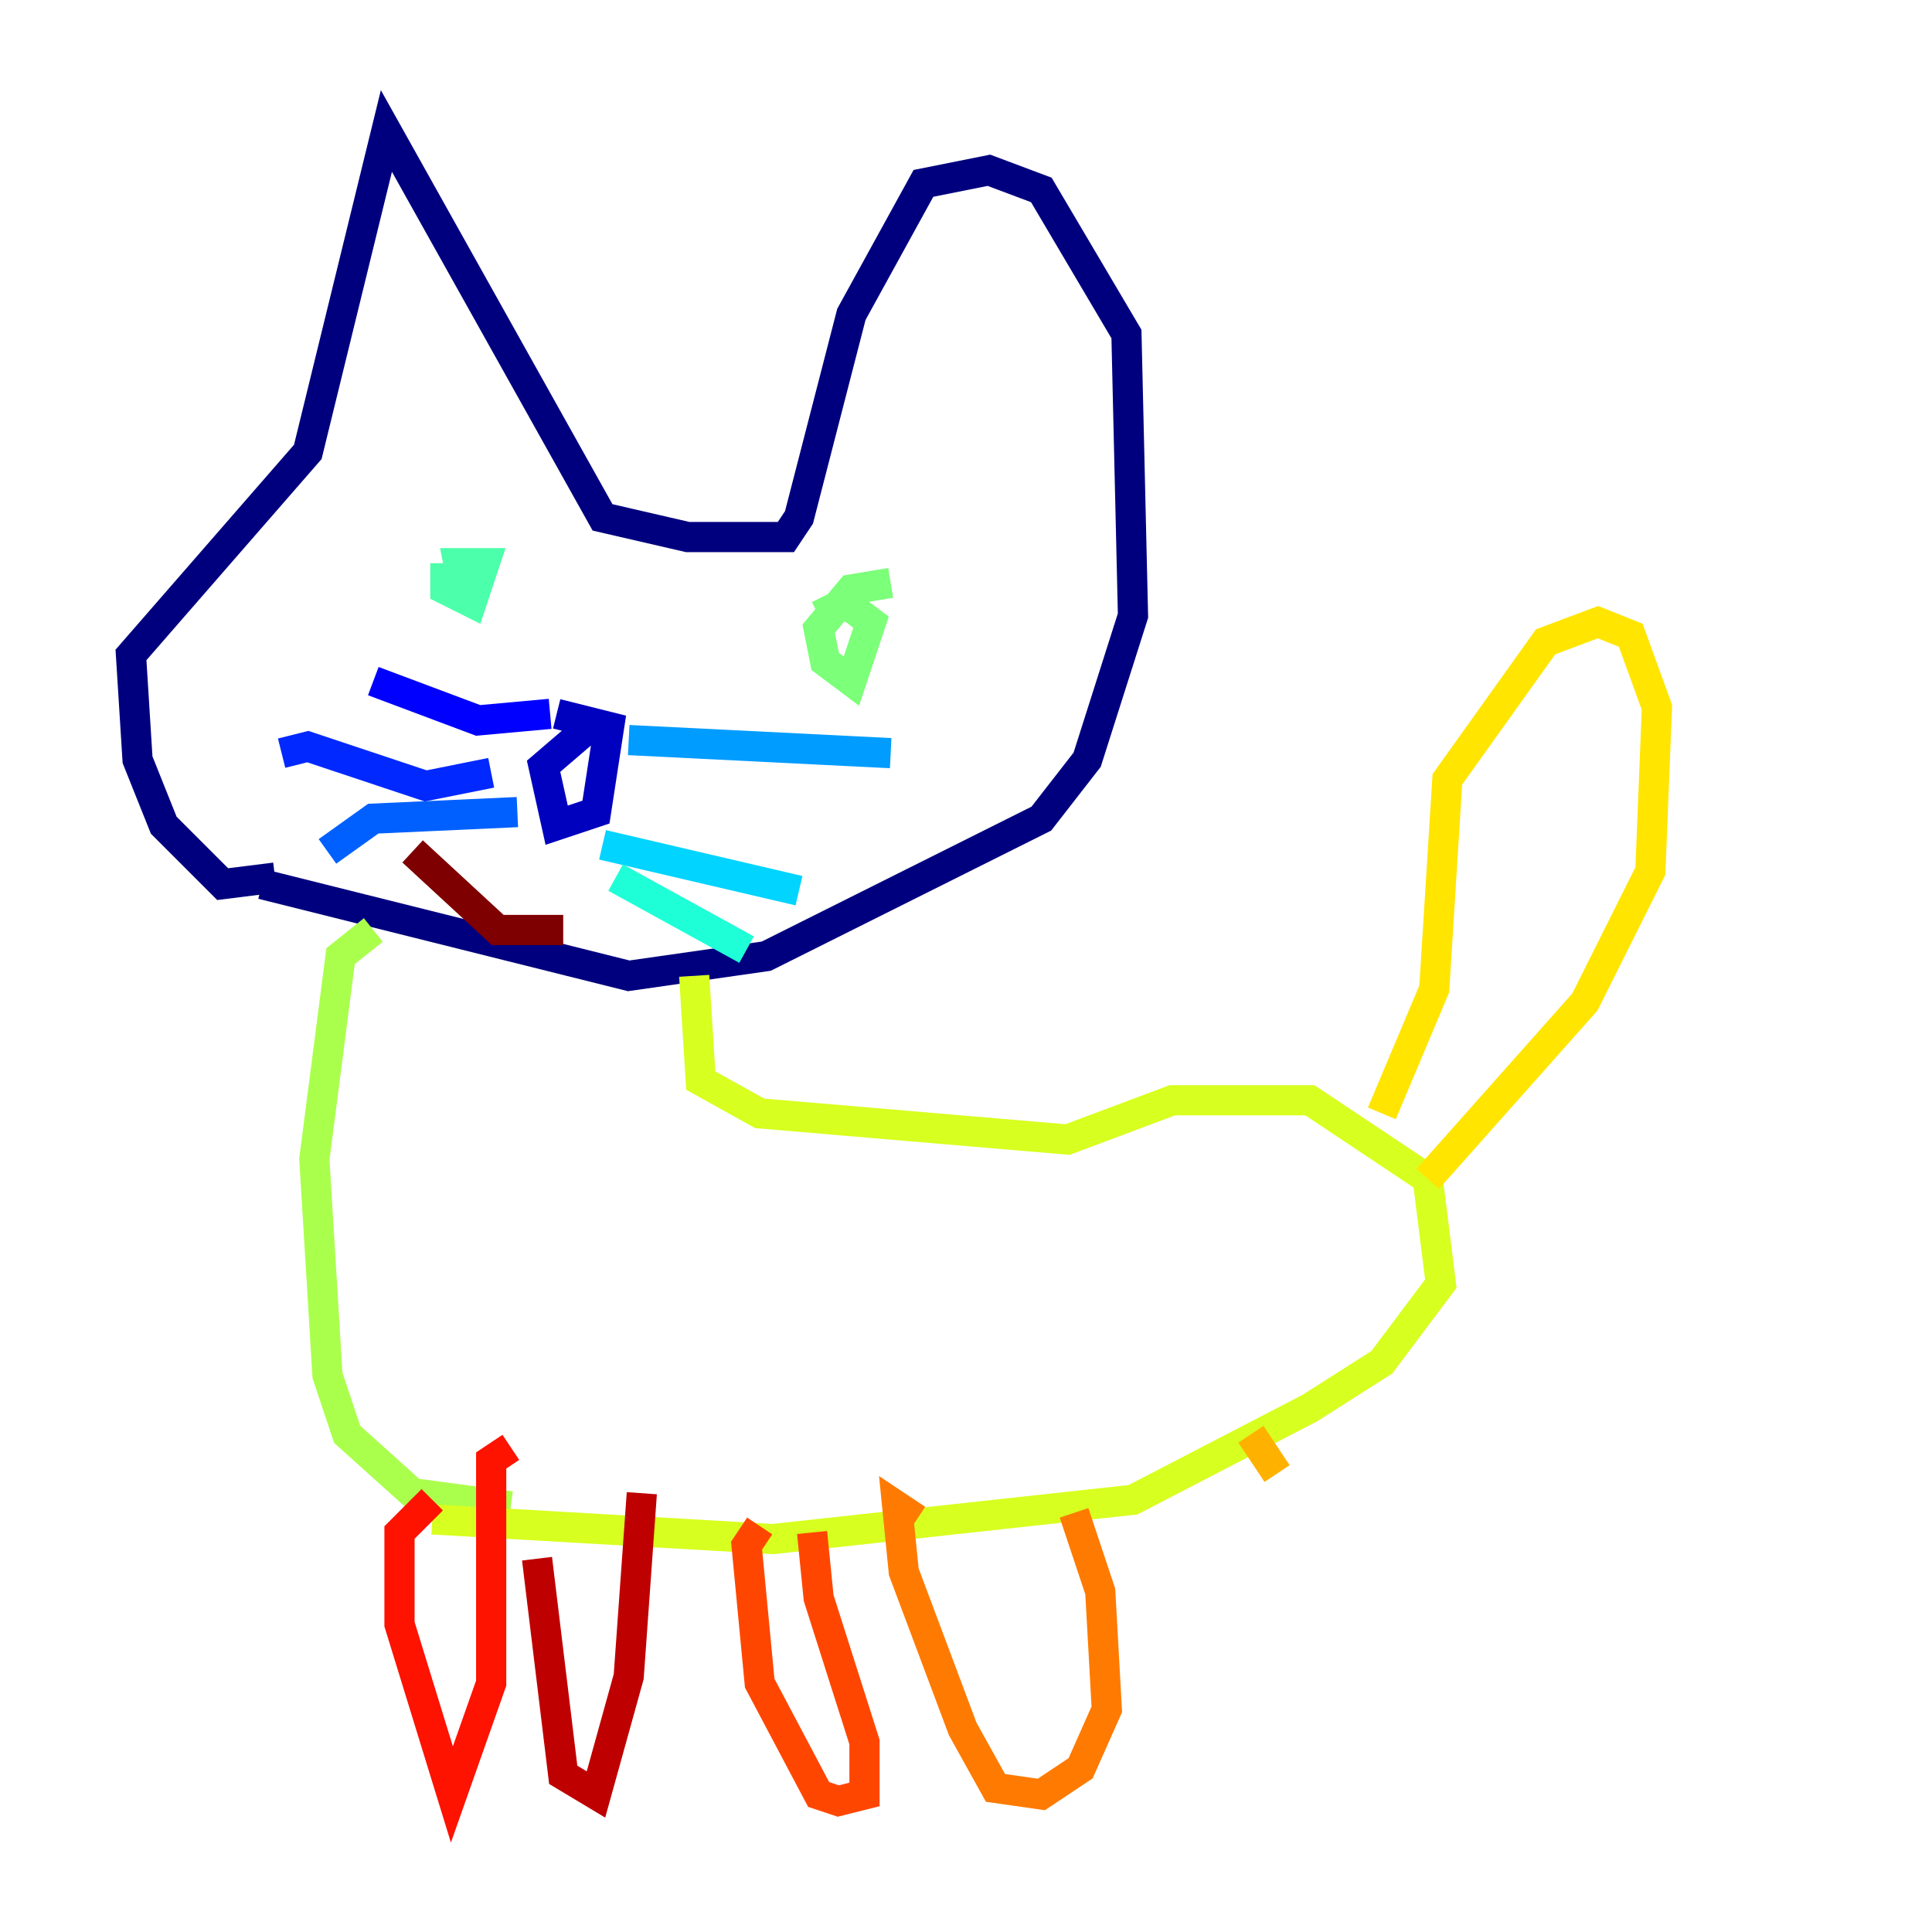 <?xml version="1.0" encoding="utf-8" ?>
<svg baseProfile="tiny" height="128" version="1.2" viewBox="0,0,128,128" width="128" xmlns="http://www.w3.org/2000/svg" xmlns:ev="http://www.w3.org/2001/xml-events" xmlns:xlink="http://www.w3.org/1999/xlink"><defs /><polyline fill="none" points="18.224,58.142 14.752,58.576 10.848,54.671 9.112,50.332 8.678,43.39 20.393,29.939 25.6,8.678 39.919,34.278 45.559,35.58 52.068,35.58 52.936,34.278 56.407,20.827 61.18,12.149 65.519,11.281 68.99,12.583 74.63,22.129 75.064,40.786 72.027,50.332 68.99,54.237 50.766,63.349 41.654,64.651 17.356,58.576" stroke="#00007f" stroke-width="2" /><polyline fill="none" points="39.051,48.163 36.014,50.766 36.881,54.671 39.485,53.803 40.352,48.163 36.881,47.295" stroke="#0000bf" stroke-width="2" /><polyline fill="none" points="36.447,47.295 31.675,47.729 24.732,45.125" stroke="#0000fe" stroke-width="2" /><polyline fill="none" points="32.542,51.2 28.203,52.068 20.393,49.464 18.658,49.898" stroke="#0028ff" stroke-width="2" /><polyline fill="none" points="34.278,53.803 24.732,54.237 21.695,56.407" stroke="#0060ff" stroke-width="2" /><polyline fill="none" points="41.654,49.031 59.01,49.898" stroke="#009cff" stroke-width="2" /><polyline fill="none" points="39.919,55.973 52.936,59.01" stroke="#00d4ff" stroke-width="2" /><polyline fill="none" points="40.786,58.142 49.464,62.915" stroke="#1fffd7" stroke-width="2" /><polyline fill="none" points="29.505,37.315 29.505,39.051 31.241,39.919 32.108,37.315 30.373,37.315 30.807,39.485" stroke="#4cffaa" stroke-width="2" /><polyline fill="none" points="59.01,38.617 56.407,39.051 54.237,41.654 54.671,43.824 56.407,45.125 57.709,41.22 55.973,39.919 54.237,40.786" stroke="#7cff79" stroke-width="2" /><polyline fill="none" points="24.732,61.614 22.563,63.349 20.827,76.8 21.695,91.119 22.997,95.024 27.336,98.929 33.844,99.797" stroke="#aaff4c" stroke-width="2" /><polyline fill="none" points="45.993,64.651 46.427,71.593 50.332,73.763 70.725,75.498 77.668,72.895 86.78,72.895 94.59,78.102 95.458,85.044 91.552,90.251 86.78,93.288 75.064,99.363 51.2,101.966 28.637,100.664" stroke="#d7ff1f" stroke-width="2" /><polyline fill="none" points="91.552,73.763 95.024,65.519 95.891,51.634 102.4,42.522 105.871,41.22 108.041,42.088 109.776,46.861 109.342,57.709 105.003,66.386 94.59,78.102" stroke="#ffe500" stroke-width="2" /><polyline fill="none" points="82.875,95.024 84.61,97.627" stroke="#ffb100" stroke-width="2" /><polyline fill="none" points="71.159,100.231 72.895,105.437 73.329,113.248 71.593,117.153 68.99,118.888 65.953,118.454 63.783,114.549 59.878,104.136 59.444,99.797 60.746,100.664" stroke="#ff7a00" stroke-width="2" /><polyline fill="none" points="53.803,101.532 54.237,105.871 57.275,115.417 57.275,118.888 55.539,119.322 54.237,118.888 50.332,111.512 49.464,102.4 50.332,101.098" stroke="#ff4600" stroke-width="2" /><polyline fill="none" points="28.637,99.363 26.468,101.532 26.468,107.607 29.939,118.888 32.542,111.512 32.542,96.759 33.844,95.891" stroke="#fe1200" stroke-width="2" /><polyline fill="none" points="35.58,103.268 37.315,117.586 39.485,118.888 41.654,111.078 42.522,98.929" stroke="#bf0000" stroke-width="2" /><polyline fill="none" points="27.336,56.407 32.976,61.614 37.315,61.614" stroke="#7f0000" stroke-width="2" /></svg>